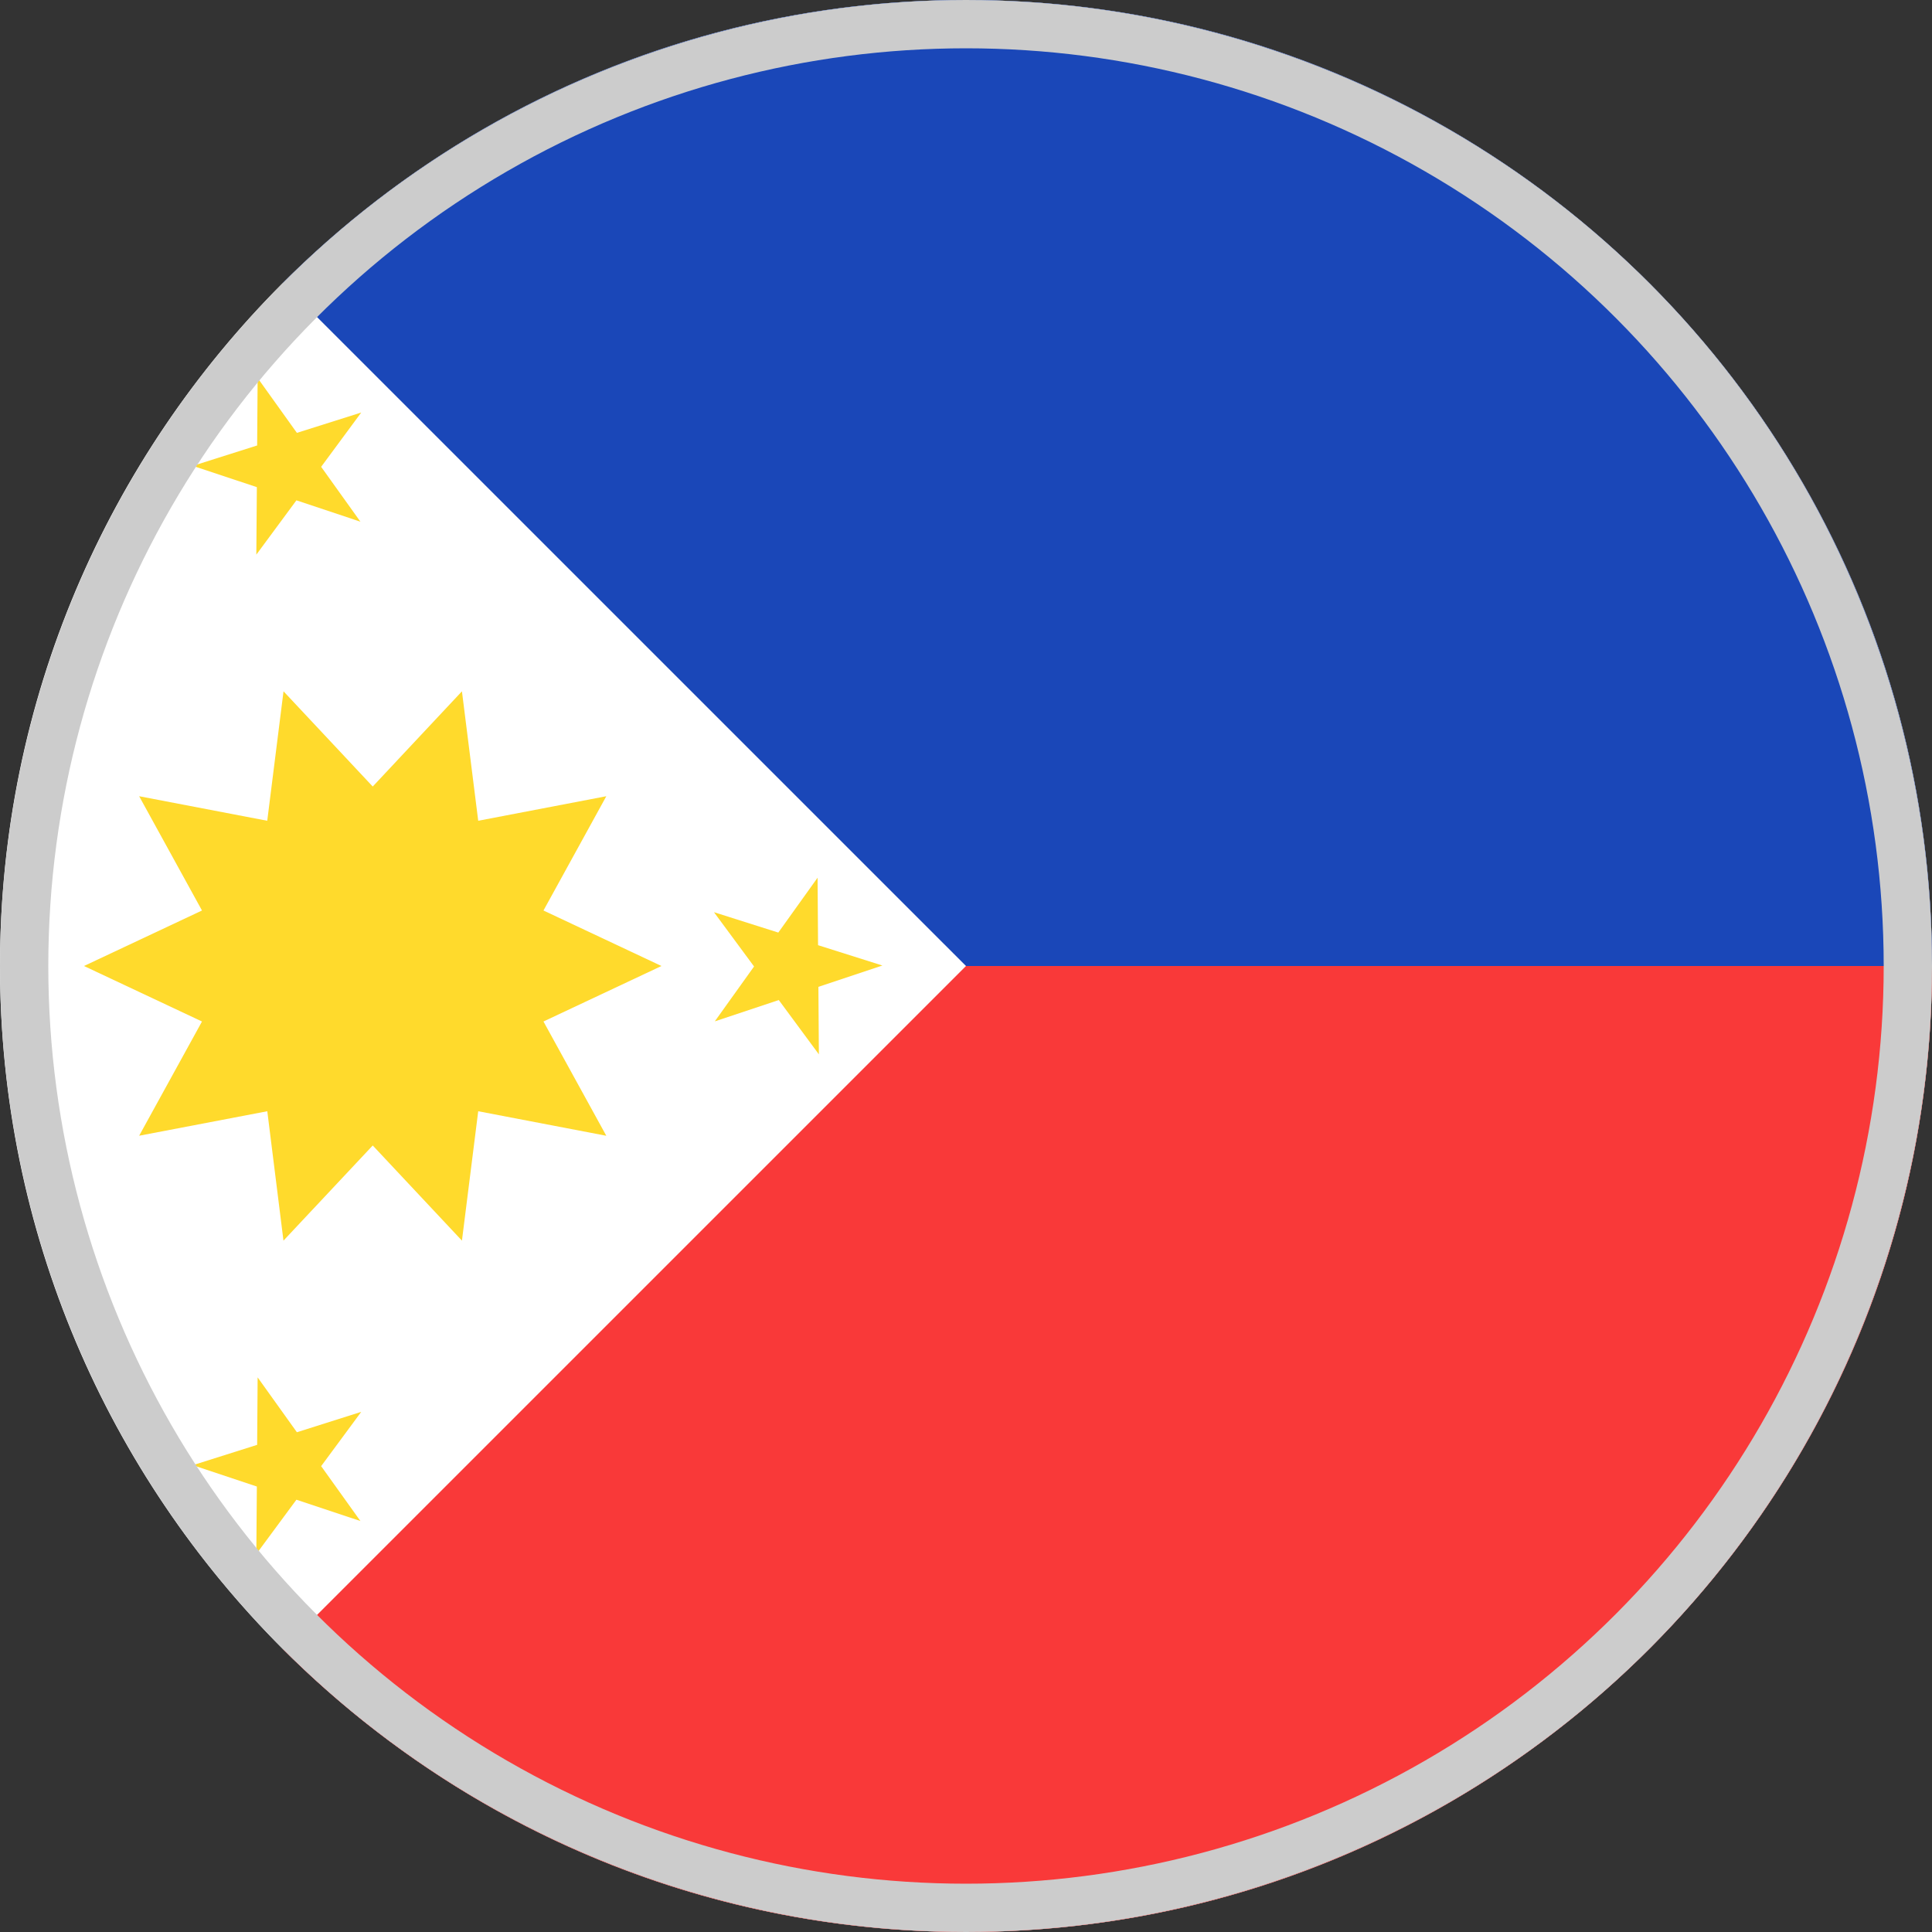 <svg width="40" height="40" viewBox="0 0 40 40" fill="none" xmlns="http://www.w3.org/2000/svg">
<rect x="0" y="0" width="40" height="40" fill="#333333" stroke="none"/>
<g clip-path="url(#clip0_6041_13313)">
<path d="M20 40C31.046 40 40 31.046 40 20C40 8.954 31.046 0 20 0C8.954 0 0 8.954 0 20C0 31.046 8.954 40 20 40Z" fill="white"/>
<path d="M20 0V20L5.857 34.142C9.477 37.761 14.477 40 20 40C31.045 40 40 31.046 40 20C40 8.954 20 0 20 0Z" fill="#F93939"/>
<path d="M20 0C14.477 0 9.477 2.239 5.857 5.858C10.764 10.765 12.506 12.507 20 20H40C40 8.954 31.045 0 20 0Z" fill="#1A47B8"/>
<path d="M13.695 20L11.252 18.851L12.553 16.485L9.901 16.993L9.564 14.313L7.717 16.284L5.87 14.313L5.533 16.993L2.881 16.485L4.182 18.851L1.739 20L4.182 21.149L2.881 23.514L5.534 23.007L5.869 25.686L7.717 23.716L9.564 25.686L9.901 23.007L12.553 23.515L11.252 21.149L13.695 20Z" fill="#FFDA2C"/>
<path d="M5.334 7.826L6.147 8.962L7.479 8.541L6.649 9.665L7.462 10.801L6.137 10.359L5.307 11.483L5.318 10.086L3.992 9.645L5.324 9.223L5.334 7.826Z" fill="#FFDA2C"/>
<path d="M5.334 28.517L6.147 29.653L7.479 29.231L6.649 30.355L7.462 31.491L6.137 31.05L5.307 32.174L5.318 30.777L3.992 30.335L5.324 29.914L5.334 28.517Z" fill="#FFDA2C"/>
<path d="M16.927 18.172L16.114 19.308L14.782 18.886L15.612 20.01L14.799 21.146L16.124 20.705L16.954 21.829L16.944 20.432L18.269 19.99L16.937 19.569L16.927 18.172Z" fill="#FFDA2C"/>
<circle cx="20" cy="20" r="19.5" stroke="#CCCCCC"/>
</g>
<defs>
<clipPath id="clip0_6041_13313">
<rect width="40" height="40" fill="white"/>
</clipPath>
</defs>
</svg>
